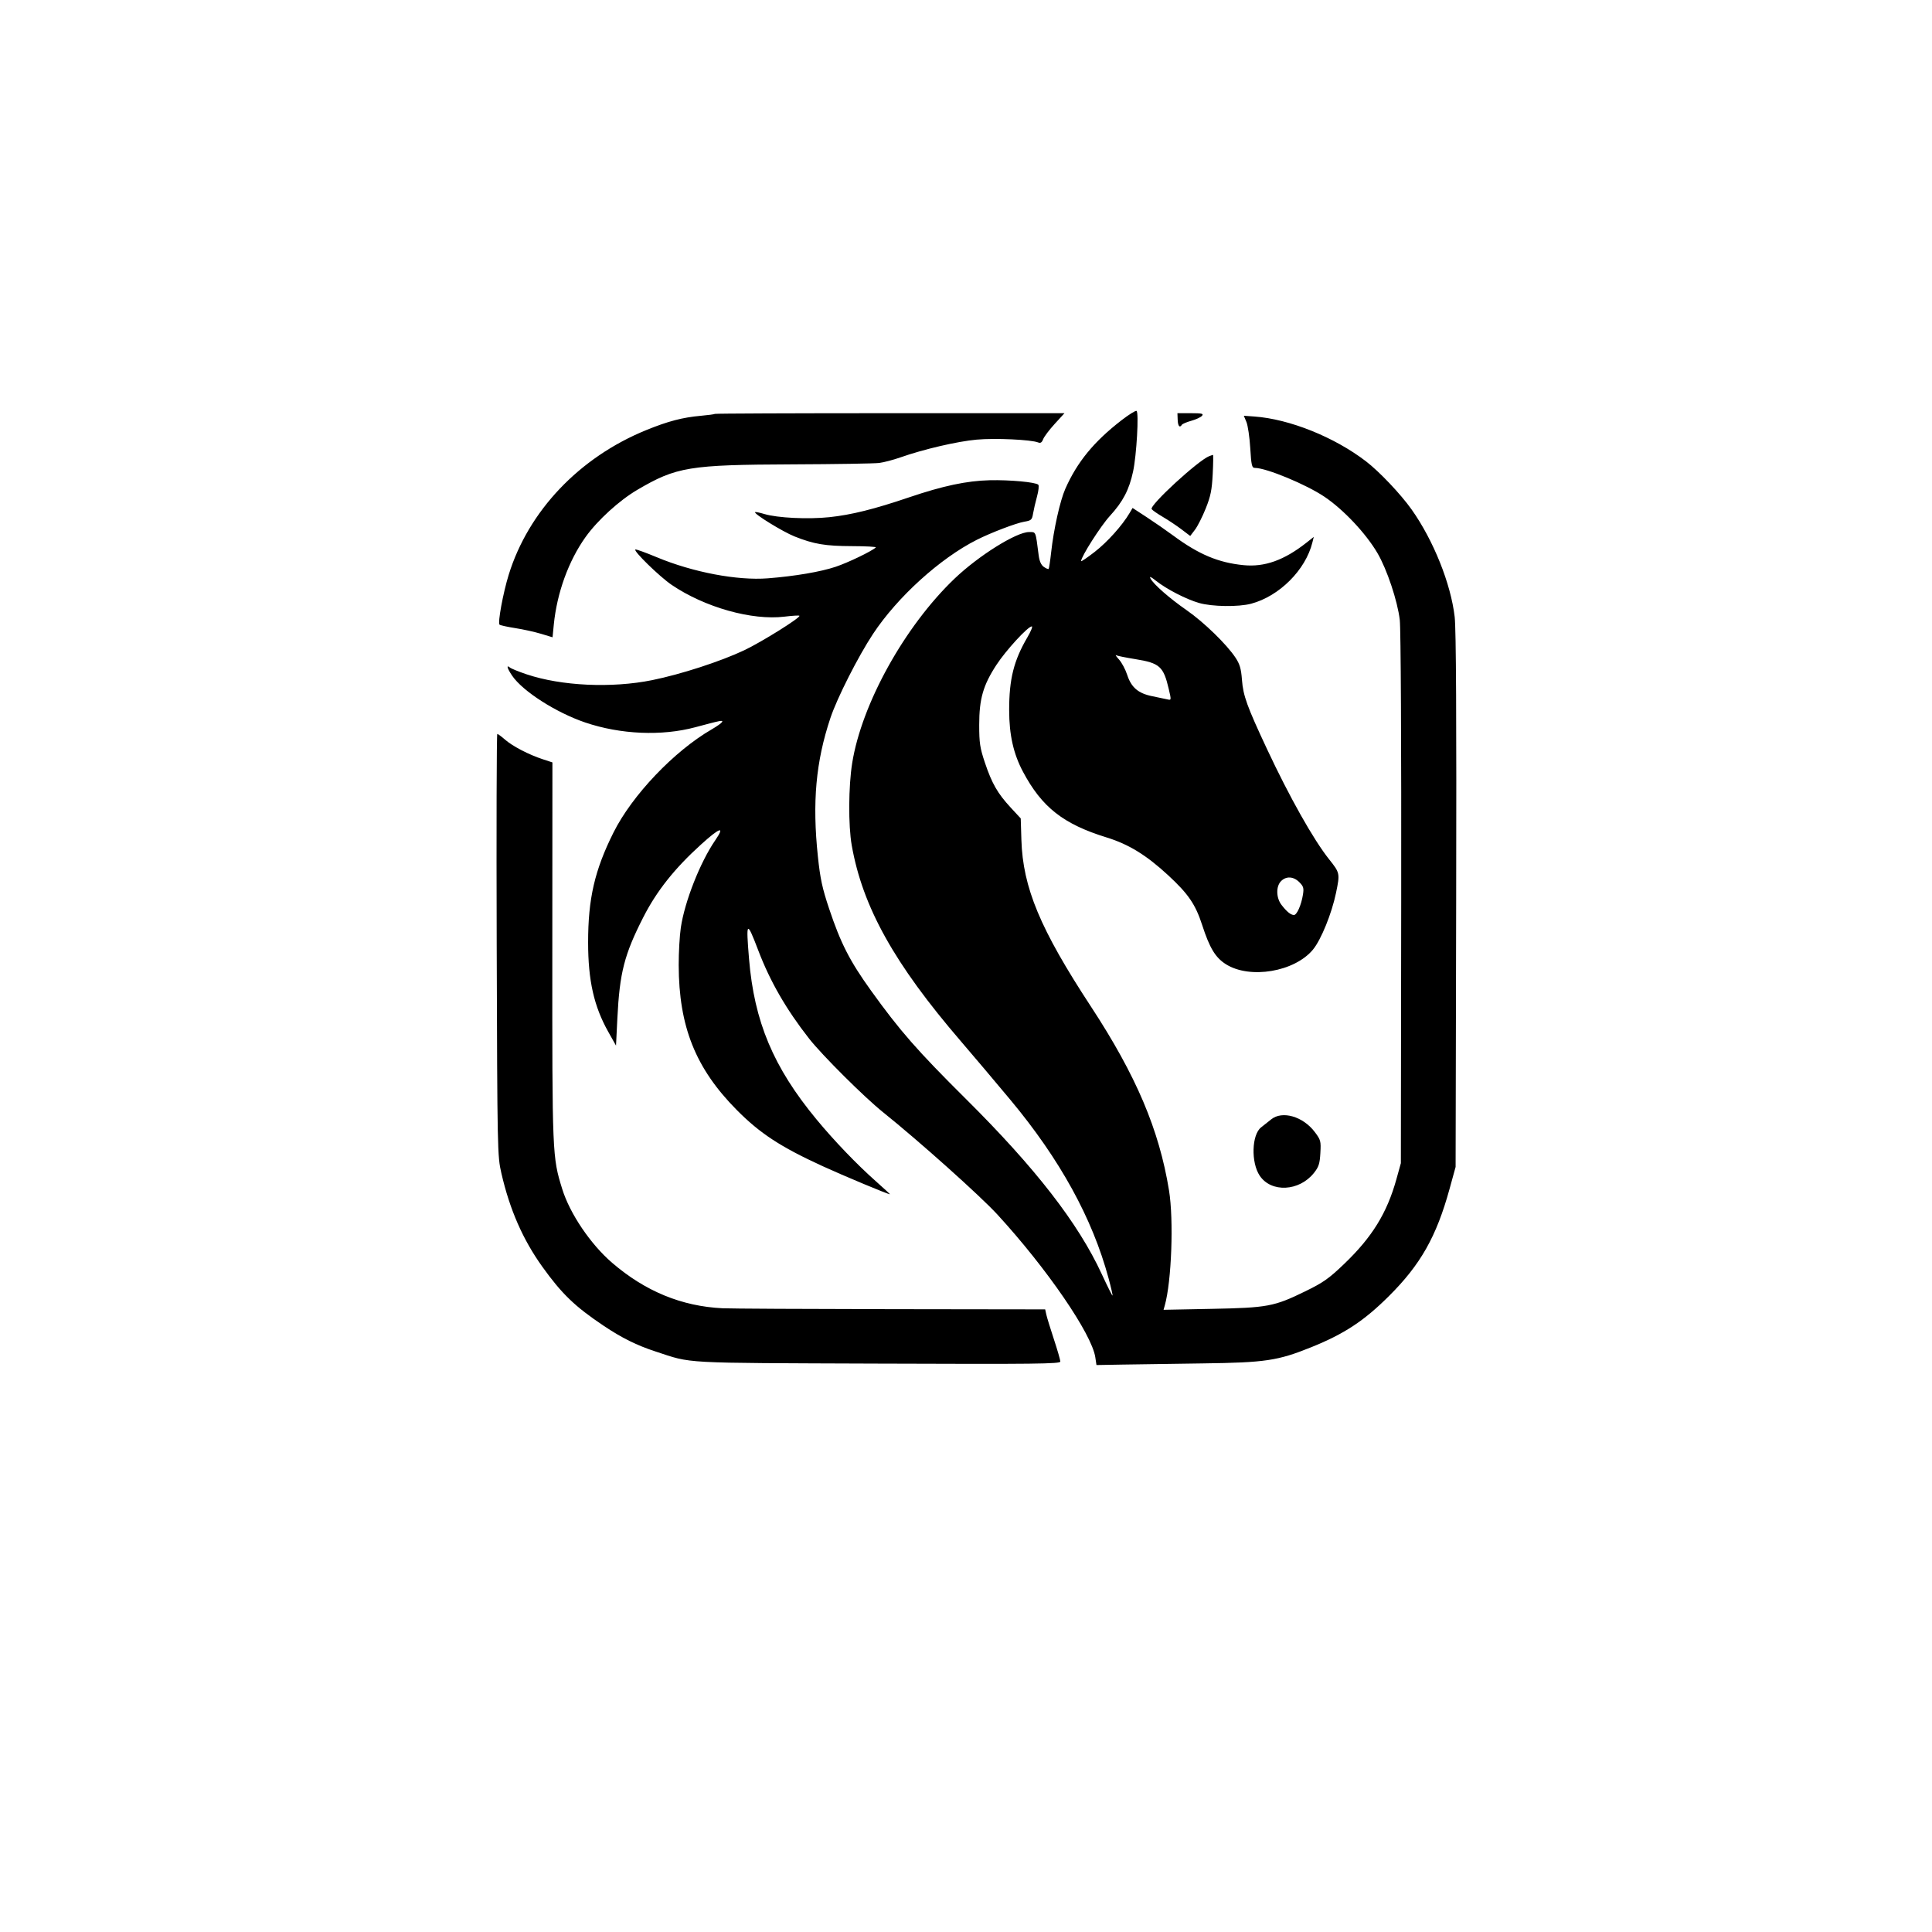 <svg version="1.1" xmlns="http://www.w3.org/2000/svg" x="0" y="0" viewBox="0 0 1024 1024" xml:space="preserve"><title>A logo in the shape of an open book</title><path d="M 594.500 222.684 C 579.816 234.027, 570.925 244.864, 564.644 259.076 C 561.842 265.415, 558.469 280.541, 557.121 292.813 C 556.619 297.385, 556.022 301.312, 555.794 301.540 C 555.566 301.768, 554.421 301.282, 553.249 300.462 C 551.796 299.444, 550.923 297.462, 550.506 294.235 C 548.820 281.190, 549.159 282, 545.379 282 C 538.682 282, 518.641 294.545, 505.916 306.702 C 479.499 331.942, 456.671 373.096, 451.669 404.500 C 449.702 416.851, 449.588 437.533, 451.429 448.005 C 457.176 480.686, 473.999 510.876, 509.379 552 C 515.767 559.425, 527.557 573.375, 535.578 583 C 561.763 614.420, 578.964 645.681, 587.542 677.438 C 588.870 682.354, 589.821 686.513, 589.654 686.679 C 589.488 686.845, 586.913 681.698, 583.931 675.241 C 571.501 648.322, 548.793 619.049, 511.987 582.500 C 486.164 556.858, 476.989 546.382, 461.625 525 C 450.370 509.337, 445.579 499.962, 439.441 481.594 C 435.821 470.761, 434.739 465.739, 433.507 454.065 C 430.459 425.182, 432.397 403.704, 440.144 380.525 C 443.690 369.915, 454.861 347.877, 462.707 336.012 C 475.686 316.388, 498.249 295.932, 517.771 286.091 C 525.216 282.338, 538.531 277.255, 542.811 276.532 C 546.614 275.889, 546.989 275.544, 547.552 272.167 C 547.888 270.150, 548.832 266.078, 549.648 263.117 C 550.465 260.156, 550.764 257.364, 550.313 256.913 C 548.951 255.551, 535.136 254.281, 524.500 254.539 C 512.405 254.833, 499.758 257.519, 481.848 263.595 C 463.325 269.880, 451.198 272.895, 439.500 274.123 C 428.253 275.305, 412.020 274.512, 405.156 272.447 C 402.647 271.691, 400.423 271.243, 400.215 271.451 C 399.379 272.287, 414.929 281.860, 421.136 284.331 C 431.395 288.415, 437.409 289.424, 451.699 289.464 C 458.959 289.484, 464.584 289.796, 464.199 290.159 C 462.089 292.146, 449.477 298.217, 442.889 300.416 C 434.897 303.083, 421.293 305.397, 407 306.520 C 390.789 307.794, 367.214 303.314, 348.057 295.320 C 342.313 292.923, 337.240 291.087, 336.783 291.239 C 335.316 291.728, 349.535 305.610, 356.004 310.003 C 373.541 321.912, 398.634 328.963, 415.873 326.827 C 419.929 326.325, 423.449 326.115, 423.696 326.362 C 424.560 327.227, 403.731 340.254, 394.465 344.644 C 381.982 350.557, 360.893 357.403, 345.655 360.488 C 324.216 364.829, 297.549 363.591, 279.100 357.398 C 274.938 356, 270.963 354.384, 270.267 353.806 C 268.222 352.110, 268.808 354.253, 271.451 358.143 C 277.049 366.381, 294.756 377.711, 310.228 382.952 C 328.899 389.278, 350.742 390.217, 368.500 385.456 C 382.422 381.723, 383.405 381.536, 382.648 382.760 C 382.291 383.338, 379.862 385.046, 377.250 386.556 C 357.322 398.075, 335.042 421.474, 325.151 441.271 C 315.188 461.213, 311.701 476.320, 311.712 499.500 C 311.721 519.701, 314.796 533.358, 322.373 546.850 L 326.500 554.199 327.209 539.850 C 328.408 515.565, 330.883 505.920, 341.009 486.069 C 348.066 472.234, 357.563 460.276, 371.565 447.595 C 381.714 438.404, 384.427 437.612, 379.065 445.406 C 371.118 456.957, 362.881 477.868, 360.852 491.649 C 360.216 495.967, 359.708 504.900, 359.724 511.500 C 359.801 544.122, 368.663 566.261, 390.452 588.266 C 402.781 600.717, 413.681 607.858, 435.889 618.037 C 447.116 623.183, 470.608 633, 471.695 633 C 471.870 633, 468.522 629.905, 464.256 626.123 C 454.088 617.107, 442.192 604.712, 432.744 593.287 C 409.914 565.681, 399.762 541.522, 397.004 508.235 C 395.327 487.998, 395.755 487.614, 401.926 503.807 C 408.169 520.186, 416.727 535.026, 428.852 550.500 C 435.709 559.251, 458.088 581.532, 468.021 589.497 C 487.186 604.865, 519.480 633.758, 528.643 643.735 C 554.809 672.224, 578.684 707.030, 580.535 719.387 L 581.151 723.500 594.825 723.257 C 602.346 723.123, 621.550 722.842, 637.500 722.633 C 670.695 722.197, 677.198 721.226, 695.003 714.047 C 712.452 707.012, 722.908 700.136, 736.090 687.026 C 752.940 670.270, 761.326 655.453, 768.304 630.109 L 771.500 618.500 771.802 477.500 C 772.011 380.306, 771.766 333.549, 771.014 327 C 768.996 309.418, 759.748 286.342, 748.188 270.048 C 742.389 261.873, 731.123 249.982, 724 244.515 C 707.253 231.664, 683.463 222.106, 664.875 220.763 L 659.251 220.356 660.634 223.667 C 661.395 225.488, 662.307 231.708, 662.661 237.489 C 663.224 246.698, 663.527 248, 665.100 248 C 671.167 248, 692.315 256.767, 702 263.298 C 712.130 270.128, 723.984 282.736, 730.099 293.184 C 735.144 301.804, 740.723 318.528, 741.913 328.595 C 742.457 333.207, 742.772 394.819, 742.667 476.500 L 742.488 616.500 740.124 625 C 735.123 642.984, 727.231 655.762, 712.326 670.012 C 704.227 677.755, 701.336 679.783, 691.703 684.483 C 675.268 692.500, 671.842 693.139, 642.104 693.725 L 616.708 694.225 617.372 691.862 C 620.955 679.110, 622.146 646.606, 619.603 630.942 C 614.381 598.775, 602.190 570.064, 578.227 533.500 C 551.279 492.382, 542.138 470.474, 541.359 445.139 L 541.009 433.777 535.673 428.013 C 528.759 420.546, 525.707 415.224, 522.012 404.194 C 519.390 396.370, 519 393.780, 519 384.208 C 519 370.426, 521.067 363.217, 528.117 352.418 C 533.169 344.679, 544.818 332, 546.876 332 C 547.460 332, 546.401 334.622, 544.522 337.826 C 537.309 350.135, 534.849 359.983, 534.875 376.458 C 534.895 389.491, 537.151 399.537, 542.181 409 C 552.199 427.849, 563.555 436.779, 586.500 443.852 C 598.223 447.466, 607.619 453.240, 619.176 463.930 C 629.838 473.793, 633.621 479.327, 637.160 490.242 C 641.125 502.467, 644.178 507.523, 649.718 511.036 C 662.422 519.093, 686.171 515.108, 695.917 503.285 C 700.207 498.080, 705.845 484.199, 708.123 473.230 C 710.256 462.964, 710.188 462.632, 704.497 455.500 C 696.212 445.119, 683.517 422.588, 671.534 397 C 660.920 374.334, 658.903 368.758, 658.264 360.308 C 657.817 354.402, 657.119 352.013, 654.831 348.558 C 650.145 341.485, 638.101 329.782, 629 323.460 C 619.871 317.119, 611.484 309.773, 609.818 306.660 C 609.079 305.280, 609.879 305.598, 612.644 307.787 C 618.303 312.265, 628.648 317.603, 635.500 319.580 C 642.398 321.571, 656.394 321.771, 663.143 319.976 C 678.072 316.004, 691.984 302.096, 695.590 287.538 L 696.323 284.576 692.412 287.657 C 680.609 296.955, 670.243 300.652, 659.088 299.543 C 645.737 298.216, 635.339 293.842, 621.873 283.891 C 618.228 281.197, 611.882 276.797, 607.770 274.113 L 600.294 269.232 598.701 271.929 C 594.810 278.516, 586.928 287.297, 580.250 292.483 C 576.263 295.580, 573 297.790, 573 297.393 C 573 295.074, 583.381 278.783, 588.234 273.487 C 595.192 265.892, 598.460 259.637, 600.564 249.883 C 602.407 241.341, 603.704 218.532, 602.389 217.784 C 601.900 217.505, 598.350 219.710, 594.500 222.684 M 378.917 219.371 C 378.688 219.575, 375.350 220.024, 371.500 220.369 C 361.715 221.246, 354.102 223.241, 342.500 227.969 C 307.089 242.400, 280.109 270.781, 269.627 304.626 C 266.641 314.270, 263.720 330.155, 264.763 331.079 C 265.168 331.438, 268.927 332.265, 273.116 332.917 C 277.304 333.569, 283.461 334.929, 286.798 335.939 L 292.865 337.776 293.516 331.138 C 295.169 314.303, 301.326 297.304, 310.354 284.652 C 316.730 275.717, 328.259 265.210, 337.866 259.578 C 358.575 247.439, 365.300 246.337, 420 246.120 C 442.825 246.030, 463.525 245.696, 466 245.378 C 468.475 245.060, 473.522 243.735, 477.216 242.434 C 489.482 238.112, 507.370 233.944, 517.640 233.015 C 527.407 232.131, 546.494 233.004, 550.236 234.506 C 551.504 235.015, 552.220 234.551, 552.891 232.786 C 553.397 231.457, 556.148 227.811, 559.005 224.684 L 564.201 219 471.767 219 C 420.928 219, 379.146 219.167, 378.917 219.371 M 624.192 222.500 C 624.318 225.846, 625.275 226.982, 626.415 225.137 C 626.709 224.663, 628.977 223.707, 631.455 223.013 C 633.934 222.319, 636.476 221.132, 637.103 220.375 C 638.054 219.230, 637.058 219, 631.153 219 L 624.061 219 624.192 222.500 M 641 241.723 C 635.170 243.921, 609.154 267.822, 610.399 269.837 C 610.753 270.409, 613.395 272.254, 616.271 273.937 C 619.147 275.620, 623.602 278.589, 626.171 280.535 L 630.842 284.074 633.353 280.781 C 634.735 278.970, 637.299 273.908, 639.051 269.531 C 641.669 262.995, 642.331 259.739, 642.762 251.287 C 643.051 245.629, 643.110 241.036, 642.894 241.079 C 642.677 241.122, 641.825 241.412, 641 241.723 M 593.127 349.595 C 594.572 351.193, 596.517 354.849, 597.448 357.720 C 599.607 364.376, 603.306 367.518, 610.740 369.011 C 613.908 369.647, 617.482 370.396, 618.683 370.675 C 620.854 371.180, 620.858 371.151, 619.479 365.240 C 616.675 353.223, 614.682 351.436, 601.758 349.356 C 596.734 348.547, 592.145 347.616, 591.562 347.288 C 590.978 346.959, 591.682 347.998, 593.127 349.595 M 263.260 500.750 C 263.596 610.513, 263.640 612.665, 265.728 621.777 C 270.166 641.136, 277.134 657.032, 287.523 671.500 C 297.836 685.861, 304.746 692.503, 320 702.718 C 329.631 709.168, 337.507 713.068, 347.500 716.335 C 367.218 722.782, 359.291 722.351, 465.250 722.739 C 549.328 723.046, 562 722.902, 562 721.640 C 562 720.842, 560.465 715.533, 558.588 709.844 C 556.712 704.155, 554.903 698.263, 554.569 696.750 L 553.962 694 472.231 693.887 C 427.279 693.825, 387.125 693.610, 383 693.411 C 361.277 692.359, 341.990 684.416, 324.406 669.280 C 313.003 659.464, 302.045 643.255, 297.994 630.212 C 292.729 613.257, 292.683 612.159, 292.739 504.296 L 292.791 404.091 287.645 402.406 C 280.278 399.994, 271.636 395.497, 267.661 392.007 C 265.777 390.353, 263.940 389, 263.577 389 C 263.215 389, 263.072 439.288, 263.260 500.750 M 679 467 C 676.230 469.770, 676.340 475.875, 679.227 479.615 C 681.995 483.202, 684.113 484.927, 685.801 484.968 C 687.361 485.006, 689.699 479.732, 690.589 474.169 C 691.143 470.706, 690.873 469.782, 688.662 467.571 C 685.582 464.491, 681.736 464.264, 679 467 M 673.764 593.282 C 672.258 594.502, 669.855 596.408, 668.422 597.518 C 663.412 601.399, 662.989 616.167, 667.687 623.159 C 673.789 632.239, 688.601 631.484, 696.406 621.694 C 698.966 618.484, 699.501 616.832, 699.821 611.154 C 700.181 604.789, 700.018 604.176, 696.837 599.960 C 690.623 591.725, 679.614 588.539, 673.764 593.282" stroke="none" fill="#000000" fill-rule="evenodd"/></svg>